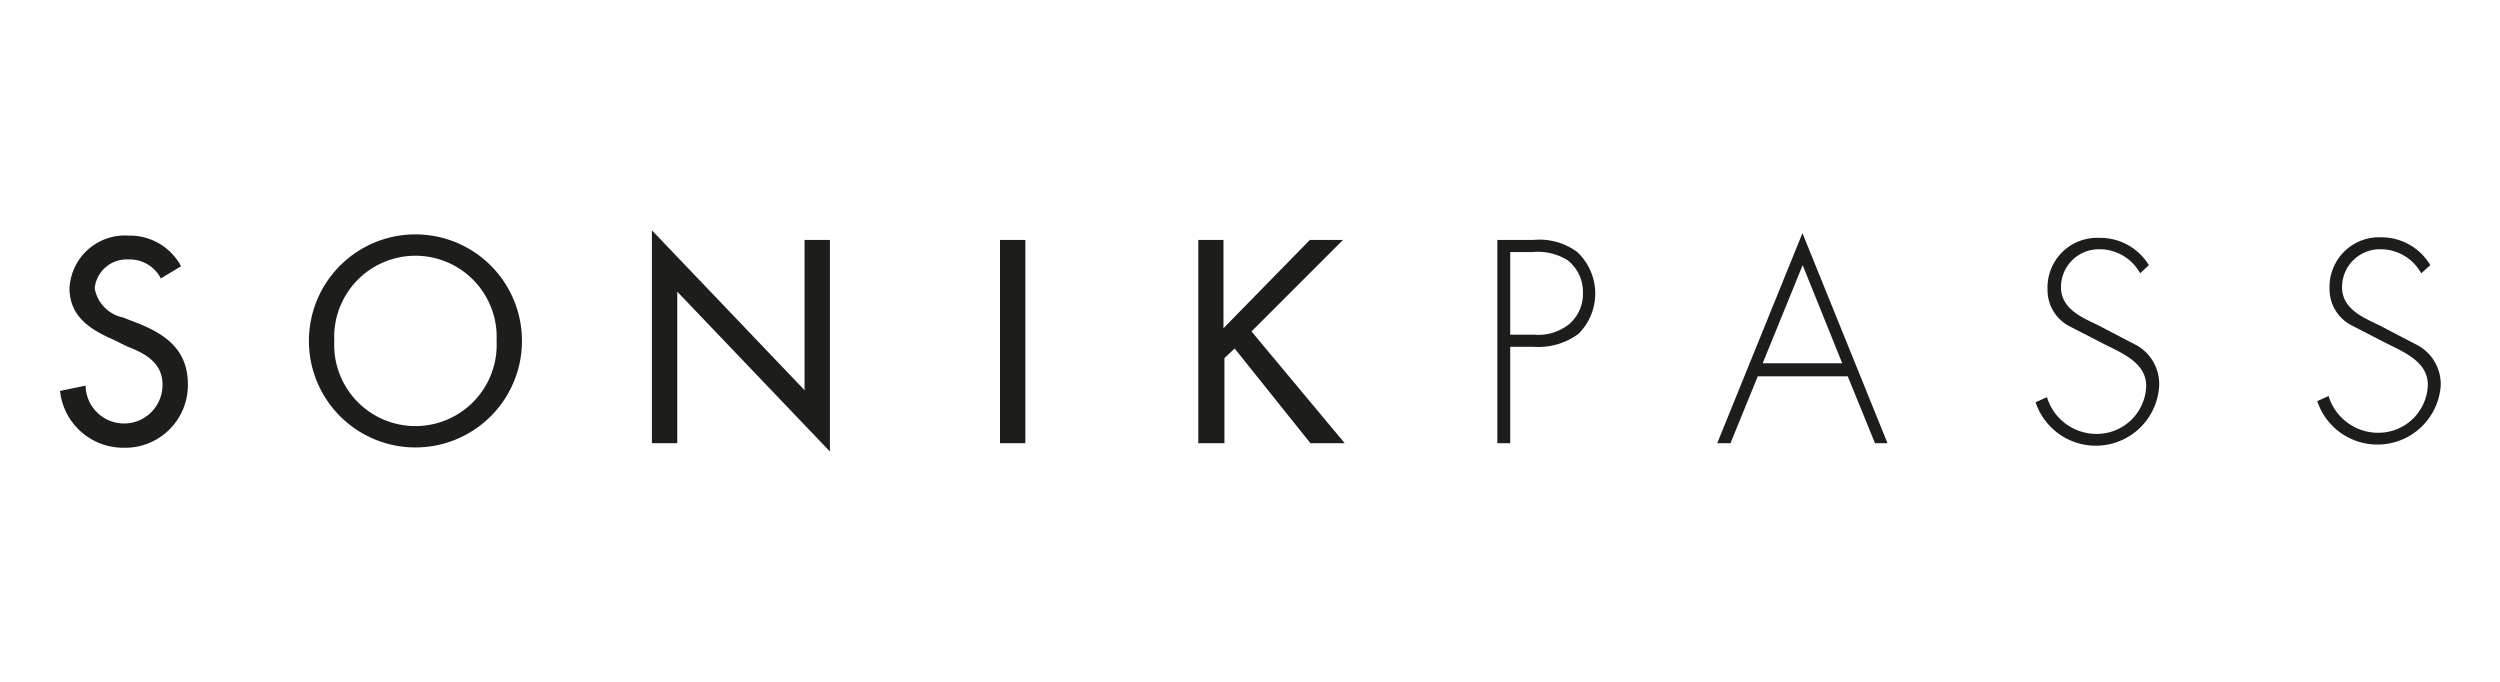 <svg id="soundwave" xmlns="http://www.w3.org/2000/svg" viewBox="0 0 132 36"><defs><style>.cls-1{fill:#1d1d1b}</style></defs><title>logo</title><path class="cls-1" d="M8.49 14.7a1.84 1.84 0 0 0-1.72-1A1.69 1.69 0 0 0 5 15.22a1.9 1.9 0 0 0 1.49 1.54l.77.3c1.52.6 2.66 1.44 2.66 3.23a3.31 3.31 0 0 1-3.43 3.35 3.35 3.35 0 0 1-3.32-3l1.35-.28a2 2 0 1 0 4.06-.06c0-1.15-.93-1.65-1.85-2L6 17.94c-1.22-.53-2.33-1.22-2.33-2.72a2.93 2.93 0 0 1 3.13-2.78 3.06 3.06 0 0 1 2.76 1.62zM27.56 18a5.62 5.62 0 0 1-11.25 0 5.62 5.62 0 0 1 11.25 0zm-1.34 0a4.29 4.29 0 1 0-8.57 0 4.29 4.29 0 1 0 8.57 0zm8.2-5.84l8.06 8.44v-7.93h1.34v11.17l-8.06-8.44v8h-1.34V12.16zM54.14 23.4H52.8V12.67h1.34V23.4zm15.02-10.73h1.75l-4.83 4.83L71 23.4h-1.81l-4-5-.54.51v4.49h-1.38V12.67h1.33v4.66zM79.74 23.4h-.68V12.67h1.89a3.35 3.35 0 0 1 2.32.63 3 3 0 0 1 .07 4.33 3.56 3.56 0 0 1-2.39.68h-1.21v5.1zM81 17.67a2.59 2.59 0 0 0 1.88-.58 2.1 2.1 0 0 0 .7-1.61 2.14 2.14 0 0 0-.81-1.74 3 3 0 0 0-1.88-.43h-1.15v4.36H81zm11.81 2.2l-1.44 3.53h-.7l4.5-11.09 4.49 11.09H99l-1.44-3.53h-4.75zM95.18 14l-2.11 5.18h4.2zm17.82.43a2.45 2.45 0 0 0-2.18-1.27 2 2 0 0 0-2 2c0 1.13 1.07 1.59 1.94 2l2.05 1.07a2.34 2.34 0 0 1 1.19 2.2 3.35 3.35 0 0 1-6.52.81l.6-.27a2.73 2.73 0 0 0 2.59 1.94 2.61 2.61 0 0 0 2.65-2.53c0-1.21-1.24-1.72-2.16-2.18l-1.94-1a2.15 2.15 0 0 1-1.11-1.92 2.62 2.62 0 0 1 2.75-2.72 3 3 0 0 1 2.6 1.44zm14.84 0a2.45 2.45 0 0 0-2.18-1.27 2 2 0 0 0-2 2c0 1.13 1.07 1.59 1.94 2l2.05 1.07a2.34 2.34 0 0 1 1.22 2.14 3.35 3.35 0 0 1-6.52.81l.6-.27a2.73 2.73 0 0 0 2.59 1.94 2.61 2.61 0 0 0 2.65-2.53c0-1.21-1.24-1.72-2.16-2.18l-1.94-1a2.15 2.15 0 0 1-1.09-1.89 2.62 2.62 0 0 1 2.75-2.72 3 3 0 0 1 2.57 1.47z"/></svg>